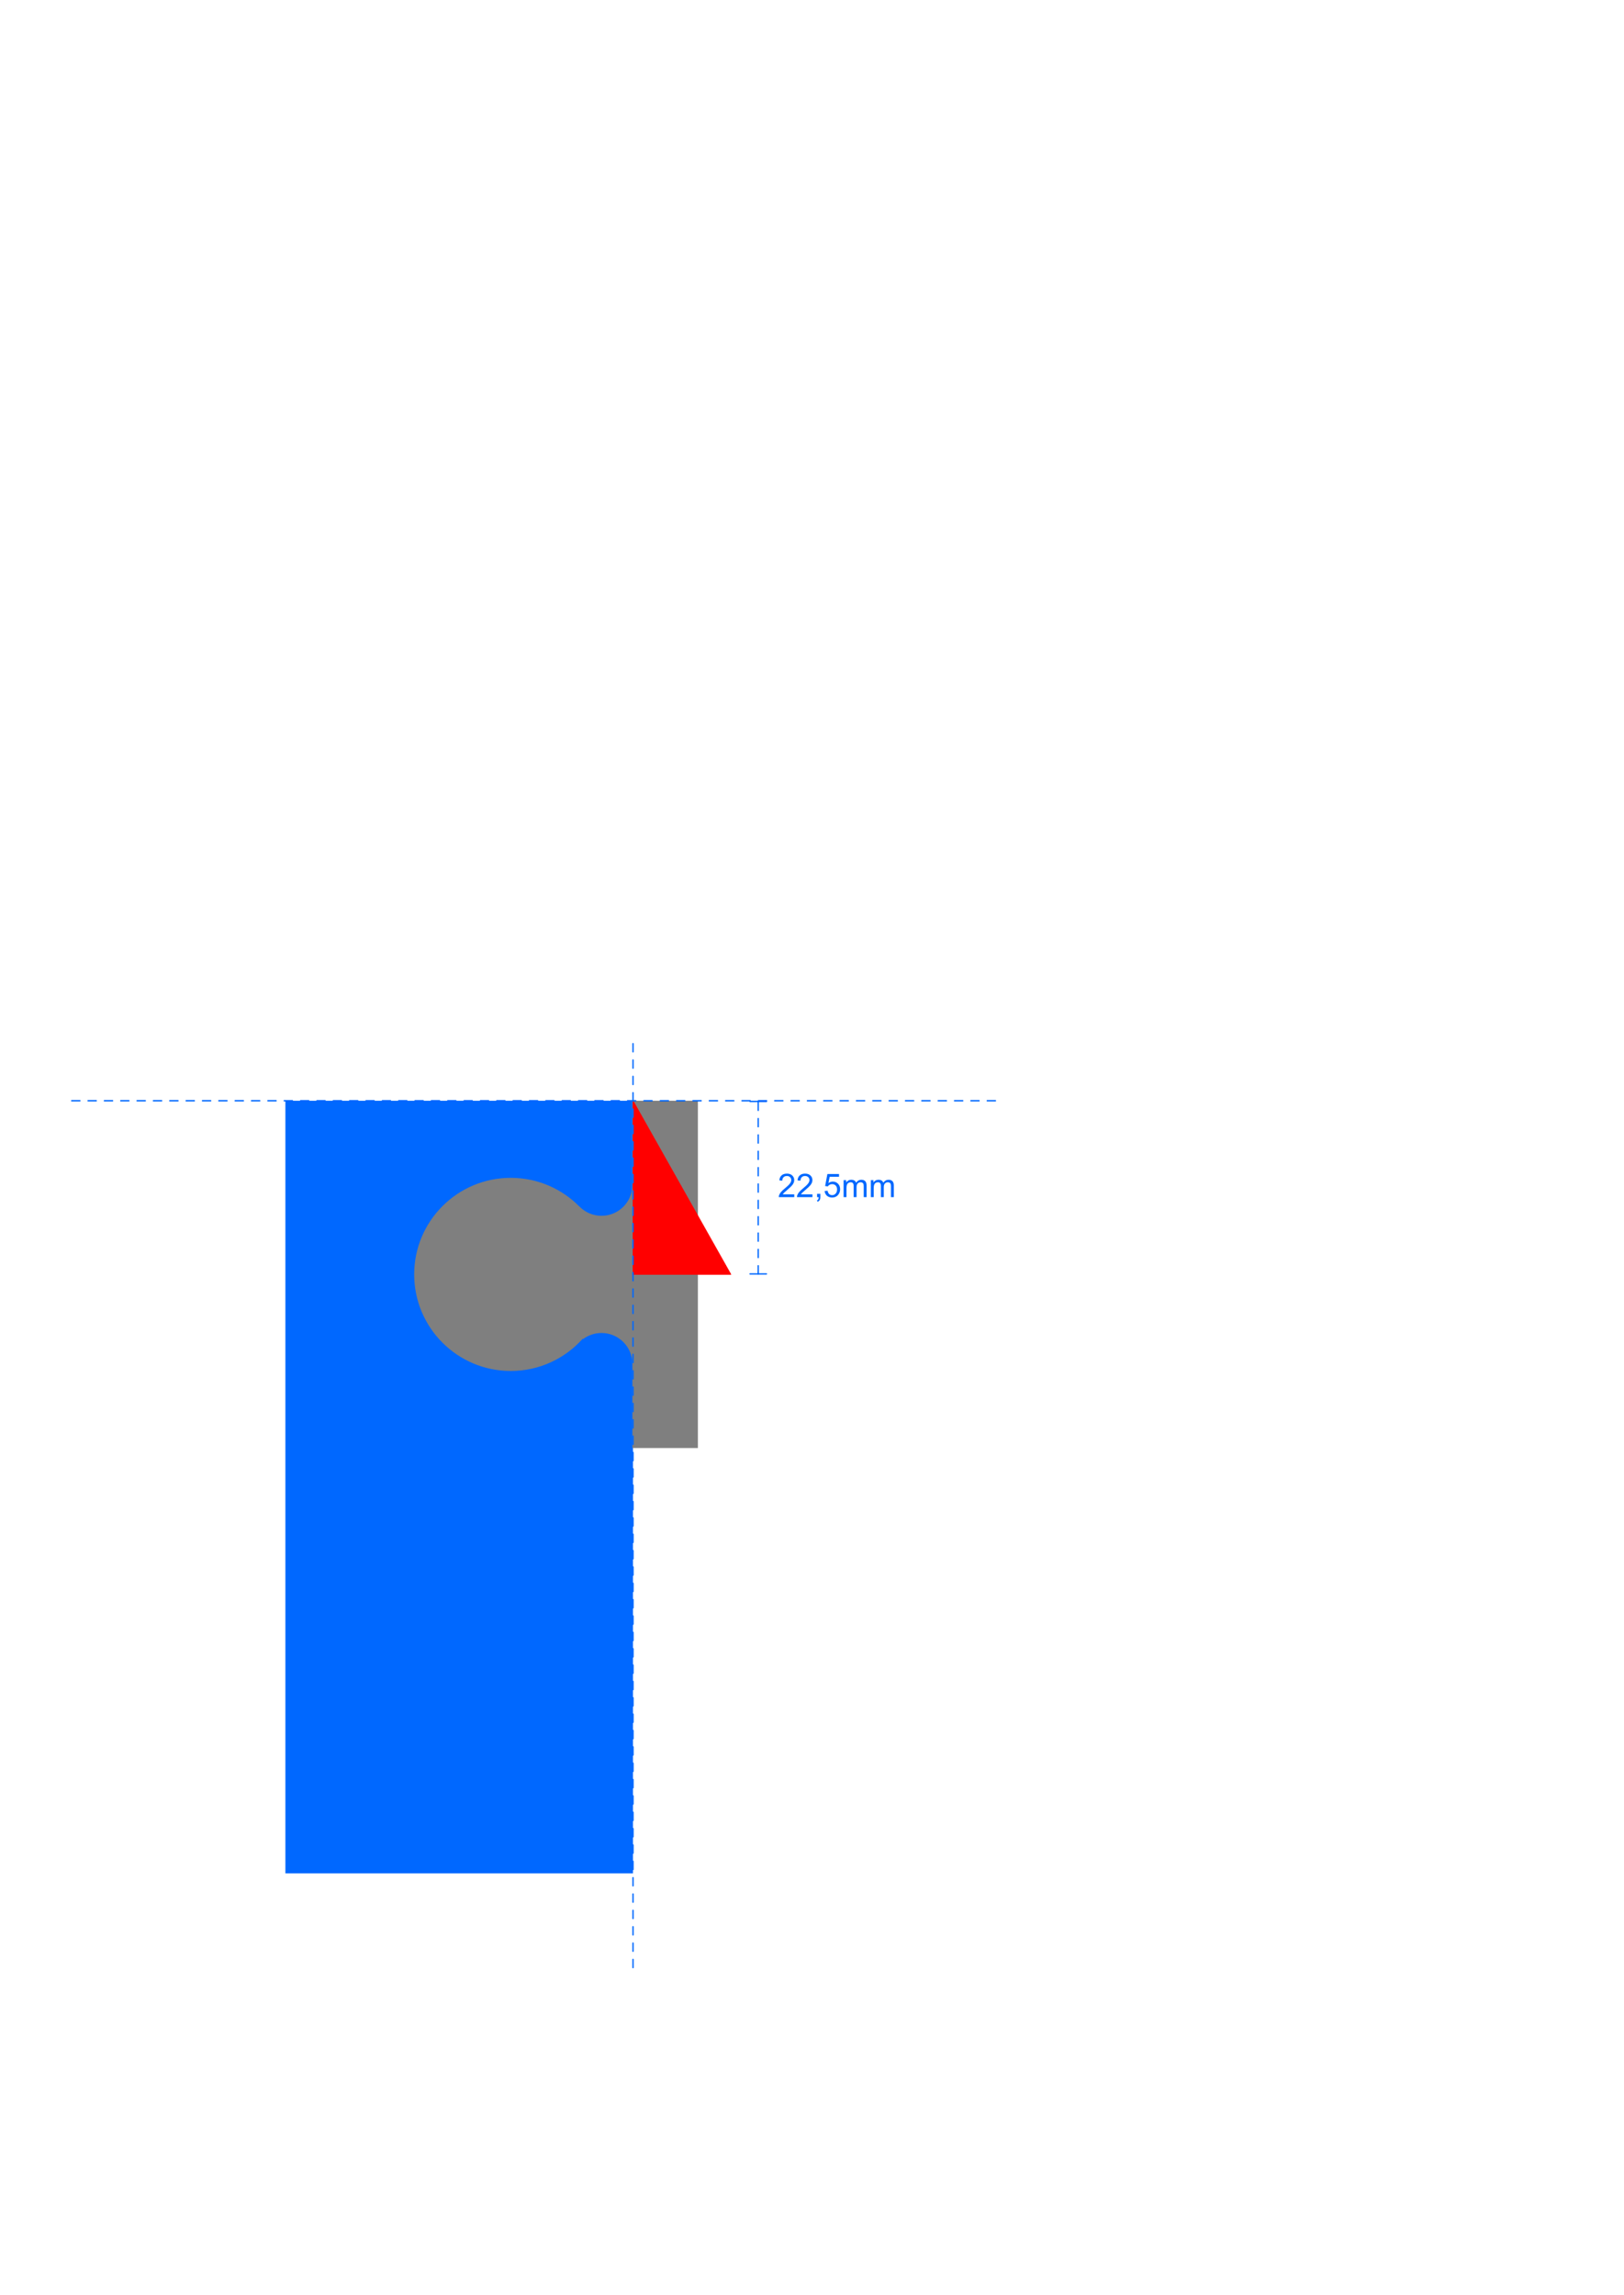 <?xml version="1.0" encoding="UTF-8" standalone="no"?>
<!DOCTYPE svg PUBLIC "-//W3C//DTD SVG 1.1//EN" "http://www.w3.org/Graphics/SVG/1.1/DTD/svg11.dtd">
<svg width="596px" height="842px" version="1.1" xmlns="http://www.w3.org/2000/svg" xmlns:xlink="http://www.w3.org/1999/xlink" xml:space="preserve" xmlns:serif="http://www.serif.com/" style="fill-rule:evenodd;clip-rule:evenodd;stroke-linecap:round;stroke-linejoin:round;stroke-miterlimit:1.5;">
    <rect id="Holzleiste-45mm-x-20mm" serif:id="Holzleiste 45mm x 20mm" x="104.741" y="403.867" width="127.559" height="283.465" style="fill:rgb(0,104,255);"/>
    <path id="Aussparung-d:10mm" serif:id="Aussparung d:10mm" d="M232.086,434.737L232.086,403.867L256.122,403.867L256.122,531.286L232.086,531.286L232.086,500.567L232.085,500.567C232.086,500.514 232.086,500.461 232.086,500.408C232.086,494.15 227.006,489.069 220.748,489.069C218.211,489.069 215.867,489.904 213.978,491.314L213.851,491.182C207.36,498.44 197.927,503.01 187.435,503.01C167.879,503.01 152.002,487.132 152.002,467.576C152.002,448.02 167.879,432.143 187.435,432.143C197.334,432.143 206.291,436.212 212.72,442.764L212.732,442.753C214.784,444.805 217.619,446.076 220.748,446.076C227.006,446.076 232.086,440.995 232.086,434.737Z" style="fill:rgb(127,127,127);"/>
    <path id="Bezugspunkt" d="M232.317,403.867L232.317,467.576L268.228,467.576L232.317,403.867Z" style="fill:rgb(255,0,0);stroke:rgb(255,0,0);stroke-width:0.24px;"/>
    <path id="waagrechte-Achse" serif:id="waagrechte Achse" d="M26.316,403.867L366.474,403.867" style="fill:none;stroke:rgb(0,104,255);stroke-width:0.5px;stroke-linecap:butt;stroke-miterlimit:2;stroke-dasharray:3,3,0,0;"/>
    <path id="senkrechte-Achse" serif:id="senkrechte Achse" d="M232.317,382.909L232.317,723.067" style="fill:none;stroke:rgb(0,104,255);stroke-width:0.5px;stroke-linecap:butt;stroke-miterlimit:2;stroke-dasharray:3,3,0,0;"/>
    <g id="_22-5mm" serif:id="22,5mm">
        <path d="M278.267,467.646L278.267,403.867" style="fill:none;"/>
        <path d="M275.267,467.396L281.267,467.396" style="fill:none;stroke:rgb(0,104,255);stroke-width:0.5px;stroke-linecap:butt;stroke-linejoin:miter;stroke-miterlimit:10;"/>
        <path d="M275.267,404.117L281.267,404.117" style="fill:none;stroke:rgb(0,104,255);stroke-width:0.5px;stroke-linecap:butt;stroke-linejoin:miter;stroke-miterlimit:10;"/>
        <path d="M278.267,467.396L278.267,404.117" style="fill:none;stroke:rgb(0,104,255);stroke-width:0.5px;stroke-linecap:butt;stroke-miterlimit:2;stroke-dasharray:3,3,0,0;"/>
    </g>
    <path d="M291.489,438.206L291.489,439.22L285.812,439.22C285.804,438.966 285.845,438.722 285.935,438.487C286.079,438.1 286.311,437.72 286.629,437.345C286.947,436.97 287.407,436.536 288.009,436.044C288.942,435.278 289.573,434.672 289.901,434.224C290.23,433.777 290.394,433.354 290.394,432.956C290.394,432.538 290.244,432.185 289.945,431.898C289.647,431.611 289.257,431.468 288.776,431.468C288.269,431.468 287.862,431.62 287.558,431.925C287.253,432.229 287.099,432.651 287.095,433.19L286.011,433.079C286.085,432.27 286.364,431.654 286.849,431.23C287.333,430.806 287.984,430.595 288.8,430.595C289.624,430.595 290.276,430.823 290.757,431.28C291.237,431.737 291.478,432.304 291.478,432.979C291.478,433.323 291.407,433.661 291.267,433.993C291.126,434.325 290.893,434.675 290.567,435.042C290.24,435.409 289.698,435.913 288.941,436.554C288.308,437.085 287.901,437.445 287.722,437.635C287.542,437.824 287.394,438.014 287.276,438.206L291.489,438.206Z" style="fill:rgb(0,104,255);fill-rule:nonzero;"/>
    <path d="M298.163,438.206L298.163,439.22L292.485,439.22C292.478,438.966 292.519,438.722 292.609,438.487C292.753,438.1 292.984,437.72 293.303,437.345C293.621,436.97 294.081,436.536 294.683,436.044C295.616,435.278 296.247,434.672 296.575,434.224C296.903,433.777 297.067,433.354 297.067,432.956C297.067,432.538 296.918,432.185 296.619,431.898C296.32,431.611 295.931,431.468 295.45,431.468C294.942,431.468 294.536,431.62 294.232,431.925C293.927,432.229 293.773,432.651 293.769,433.19L292.685,433.079C292.759,432.27 293.038,431.654 293.523,431.23C294.007,430.806 294.657,430.595 295.474,430.595C296.298,430.595 296.95,430.823 297.431,431.28C297.911,431.737 298.151,432.304 298.151,432.979C298.151,433.323 298.081,433.661 297.941,433.993C297.8,434.325 297.567,434.675 297.24,435.042C296.914,435.409 296.372,435.913 295.614,436.554C294.982,437.085 294.575,437.445 294.396,437.635C294.216,437.824 294.067,438.014 293.95,438.206L298.163,438.206Z" style="fill:rgb(0,104,255);fill-rule:nonzero;"/>
    <path d="M299.862,439.22L299.862,438.018L301.064,438.018L301.064,439.22C301.064,439.661 300.985,440.017 300.829,440.289C300.673,440.56 300.425,440.77 300.085,440.919L299.792,440.468C300.015,440.37 300.179,440.226 300.284,440.037C300.39,439.847 300.448,439.575 300.46,439.22L299.862,439.22Z" style="fill:rgb(0,104,255);fill-rule:nonzero;"/>
    <path d="M302.628,436.97L303.735,436.876C303.817,437.415 304.008,437.82 304.307,438.092C304.606,438.363 304.966,438.499 305.388,438.499C305.896,438.499 306.325,438.307 306.677,437.925C307.028,437.542 307.204,437.034 307.204,436.401C307.204,435.8 307.035,435.325 306.697,434.977C306.359,434.63 305.917,434.456 305.37,434.456C305.03,434.456 304.724,434.533 304.45,434.687C304.177,434.842 303.962,435.042 303.806,435.288L302.816,435.159L303.648,430.747L307.919,430.747L307.919,431.755L304.491,431.755L304.028,434.063C304.544,433.704 305.085,433.524 305.651,433.524C306.401,433.524 307.034,433.784 307.55,434.304C308.066,434.823 308.323,435.491 308.323,436.307C308.323,437.085 308.097,437.757 307.644,438.323C307.093,439.018 306.341,439.366 305.388,439.366C304.607,439.366 303.969,439.147 303.475,438.71C302.981,438.272 302.698,437.692 302.628,436.97Z" style="fill:rgb(0,104,255);fill-rule:nonzero;"/>
    <path d="M309.595,439.22L309.595,432.997L310.538,432.997L310.538,433.87C310.734,433.565 310.993,433.32 311.317,433.135C311.642,432.949 312.011,432.856 312.425,432.856C312.886,432.856 313.264,432.952 313.559,433.143C313.854,433.335 314.062,433.602 314.183,433.946C314.675,433.22 315.316,432.856 316.105,432.856C316.722,432.856 317.196,433.027 317.528,433.369C317.86,433.711 318.026,434.237 318.026,434.948L318.026,439.22L316.978,439.22L316.978,435.3C316.978,434.878 316.943,434.574 316.875,434.389C316.807,434.203 316.683,434.054 316.503,433.94C316.323,433.827 316.112,433.77 315.87,433.77C315.433,433.77 315.069,433.916 314.78,434.207C314.491,434.498 314.347,434.964 314.347,435.604L314.347,439.22L313.292,439.22L313.292,435.177C313.292,434.708 313.206,434.356 313.034,434.122C312.862,433.888 312.581,433.77 312.191,433.77C311.894,433.77 311.619,433.848 311.367,434.005C311.115,434.161 310.933,434.389 310.819,434.69C310.706,434.991 310.65,435.425 310.65,435.991L310.65,439.22L309.595,439.22Z" style="fill:rgb(0,104,255);fill-rule:nonzero;"/>
    <path d="M319.591,439.22L319.591,432.997L320.534,432.997L320.534,433.87C320.73,433.565 320.989,433.32 321.314,433.135C321.638,432.949 322.007,432.856 322.421,432.856C322.882,432.856 323.26,432.952 323.555,433.143C323.85,433.335 324.058,433.602 324.179,433.946C324.671,433.22 325.312,432.856 326.101,432.856C326.718,432.856 327.192,433.027 327.525,433.369C327.857,433.711 328.023,434.237 328.023,434.948L328.023,439.22L326.974,439.22L326.974,435.3C326.974,434.878 326.94,434.574 326.871,434.389C326.803,434.203 326.679,434.054 326.499,433.94C326.319,433.827 326.109,433.77 325.866,433.77C325.429,433.77 325.066,433.916 324.776,434.207C324.487,434.498 324.343,434.964 324.343,435.604L324.343,439.22L323.288,439.22L323.288,435.177C323.288,434.708 323.202,434.356 323.03,434.122C322.859,433.888 322.577,433.77 322.187,433.77C321.89,433.77 321.615,433.848 321.363,434.005C321.111,434.161 320.929,434.389 320.816,434.69C320.702,434.991 320.646,435.425 320.646,435.991L320.646,439.22L319.591,439.22Z" style="fill:rgb(0,104,255);fill-rule:nonzero;"/>
</svg>
